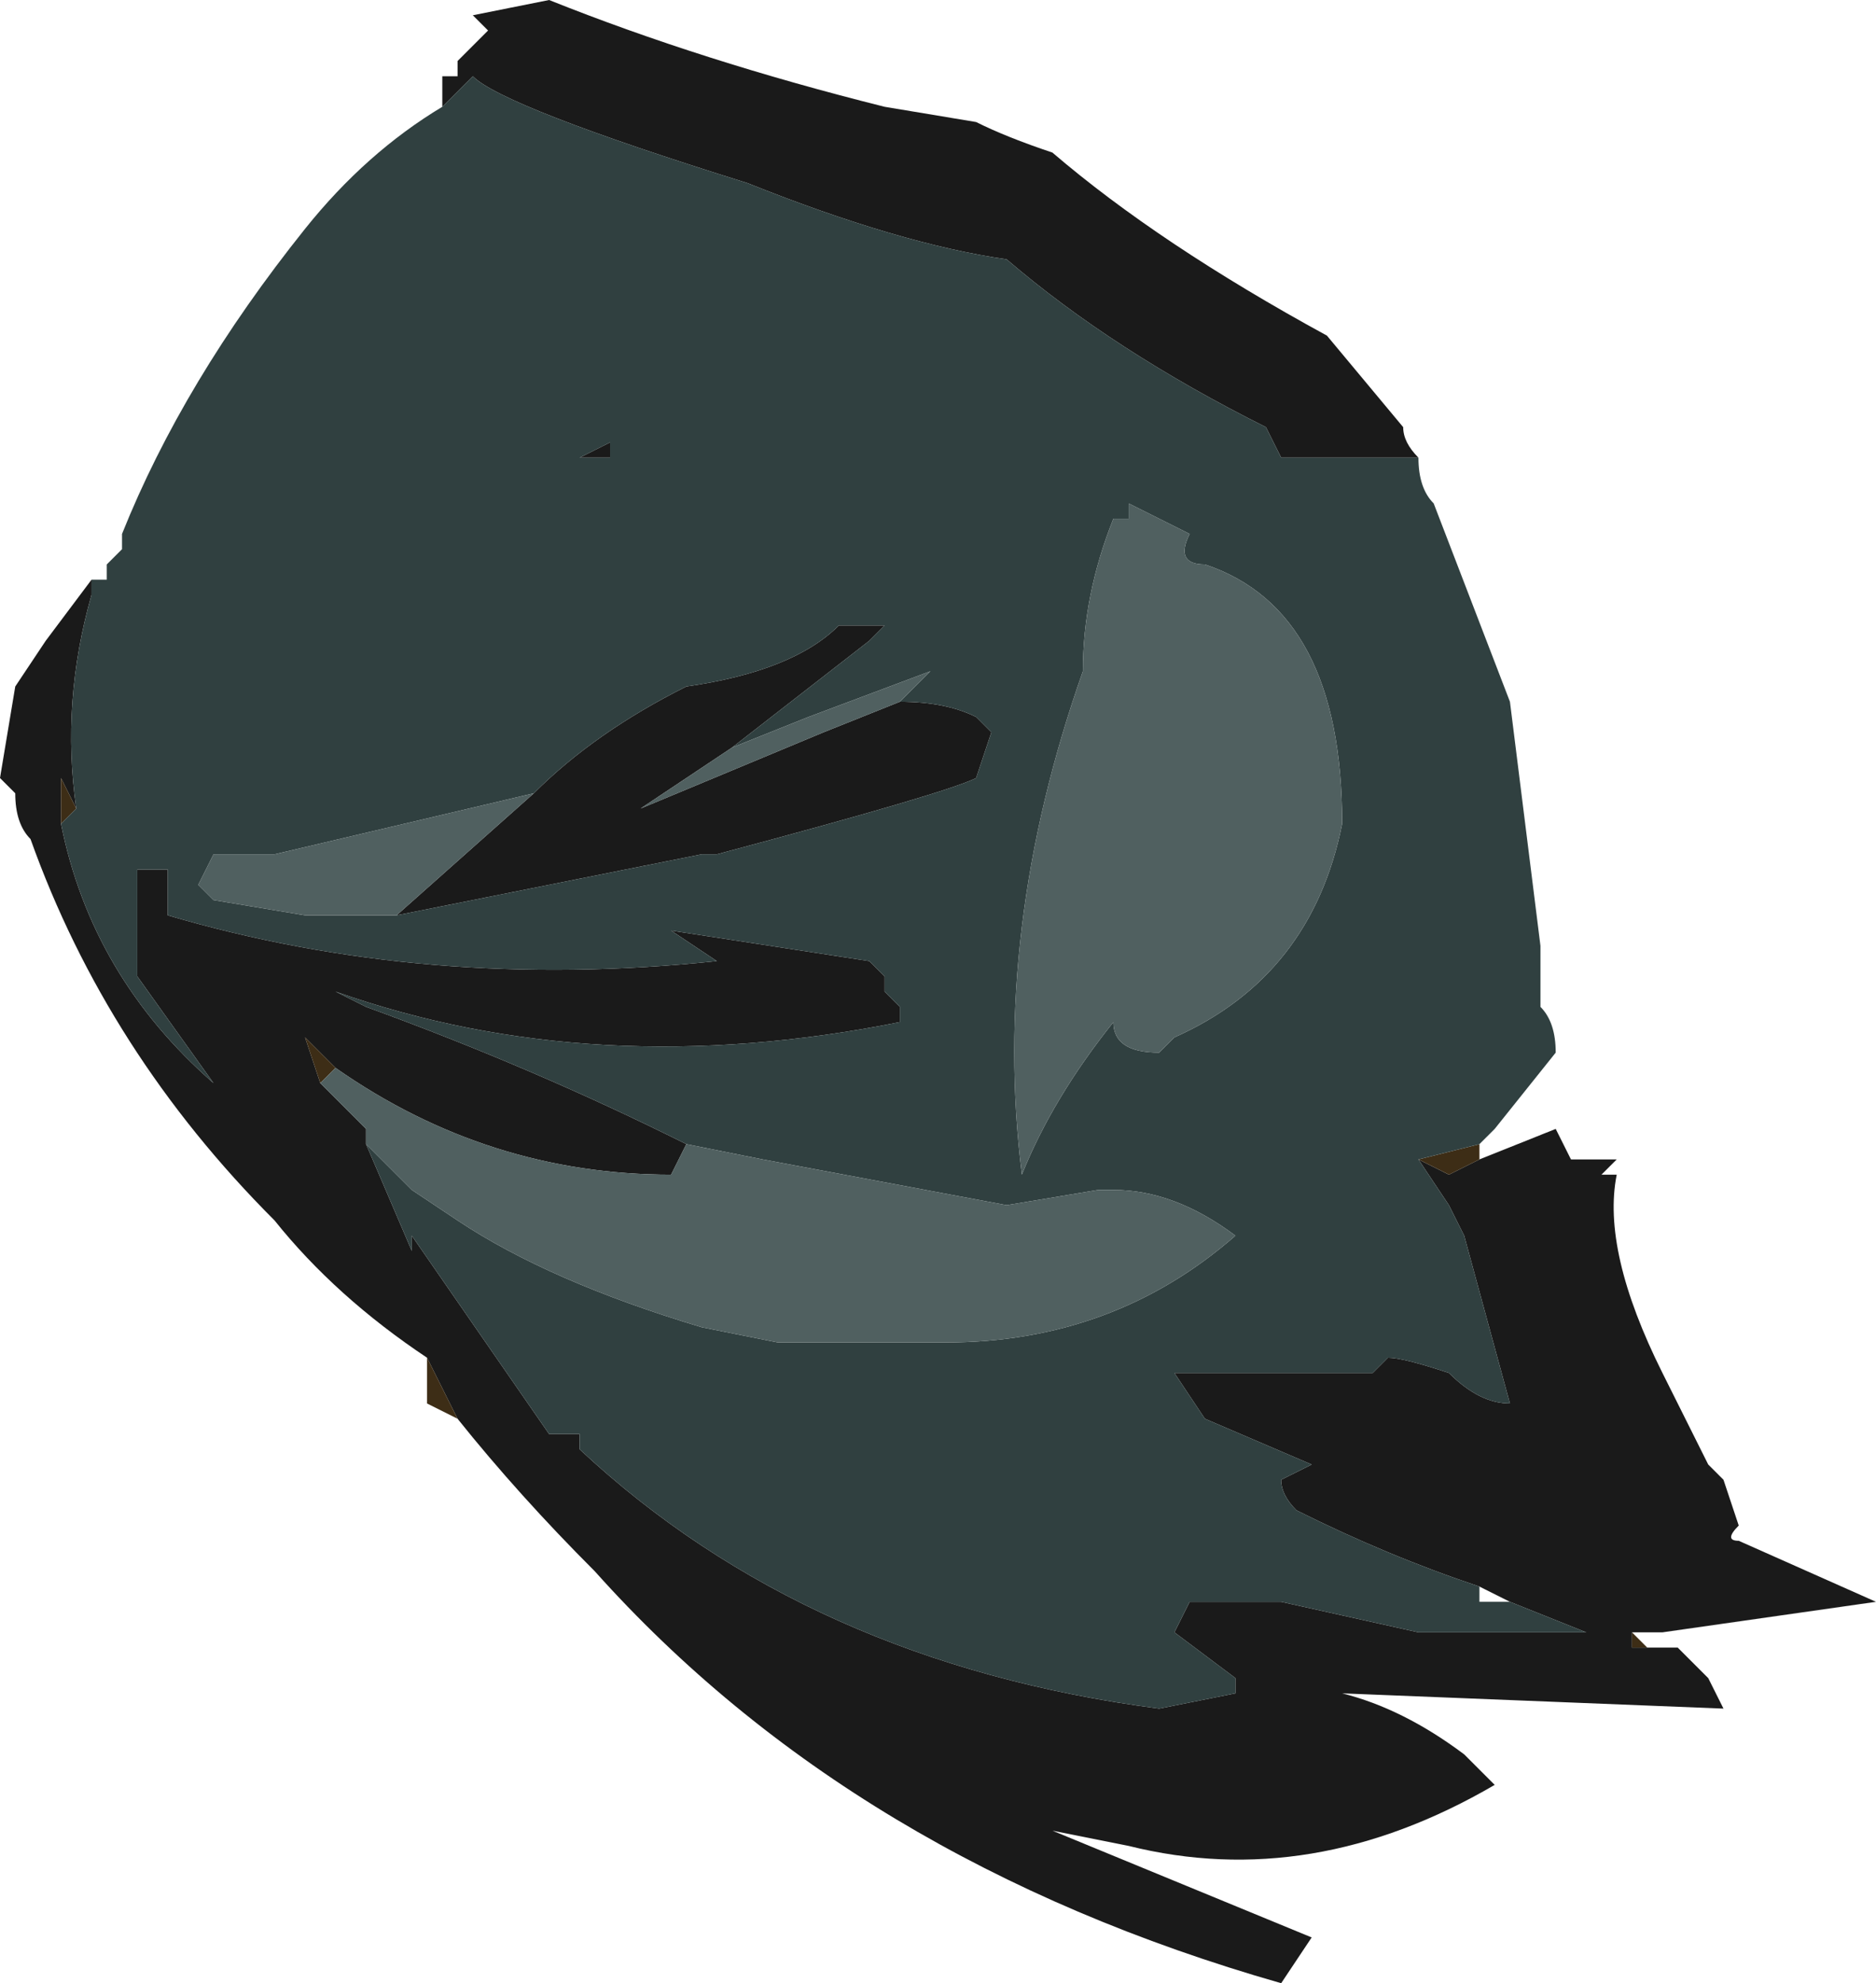 <?xml version="1.0" encoding="UTF-8" standalone="no"?>
<svg xmlns:ffdec="https://www.free-decompiler.com/flash" xmlns:xlink="http://www.w3.org/1999/xlink" ffdec:objectType="frame" height="45.5px" width="43.05px" xmlns="http://www.w3.org/2000/svg">
  <g transform="matrix(1.0, 0.0, 0.0, 1.0, 17.85, 21.35)">
    <use ffdec:characterId="1842" height="6.5" transform="matrix(7.0, 0.0, 0.0, 7.0, -17.85, -21.35)" width="6.15" xlink:href="#shape0"/>
  </g>
  <defs>
    <g id="shape0" transform="matrix(1.0, 0.0, 0.0, 1.0, 2.55, 3.05)">
      <path d="M-1.1 -2.7 L-1.1 -2.8 -1.05 -2.8 -1.05 -2.85 -0.95 -2.95 -1.0 -3.0 -0.75 -3.05 Q-0.25 -2.85 0.35 -2.7 L0.65 -2.65 Q0.75 -2.6 0.9 -2.55 1.25 -2.25 1.8 -1.95 L2.05 -1.65 Q2.05 -1.6 2.1 -1.55 L1.65 -1.55 1.6 -1.65 Q1.1 -1.9 0.75 -2.2 0.4 -2.25 -0.1 -2.45 -0.9 -2.7 -1.0 -2.8 L-1.1 -2.7 M2.35 0.65 L2.3 0.7 2.35 0.65 M2.3 0.75 L2.55 0.65 2.6 0.75 2.75 0.75 2.7 0.8 2.75 0.8 Q2.7 1.05 2.9 1.45 L3.05 1.75 3.1 1.8 3.15 1.95 Q3.1 2.0 3.15 2.0 L3.6 2.2 2.9 2.3 2.8 2.3 2.8 2.35 2.85 2.35 2.95 2.35 3.05 2.45 3.1 2.55 1.85 2.5 Q2.05 2.55 2.25 2.7 L2.35 2.8 Q1.75 3.15 1.15 3.0 L0.9 2.95 1.75 3.3 1.65 3.45 Q0.25 3.05 -0.6 2.1 -0.85 1.85 -1.05 1.6 L-1.15 1.4 Q-1.45 1.2 -1.65 0.95 -2.2 0.4 -2.45 -0.3 -2.5 -0.35 -2.5 -0.45 L-2.55 -0.5 -2.5 -0.8 -2.4 -0.95 -2.25 -1.15 -2.25 -1.1 Q-2.35 -0.75 -2.3 -0.4 L-2.35 -0.5 -2.35 -0.35 Q-2.25 0.15 -1.85 0.5 L-2.1 0.15 -2.1 -0.2 -2.0 -0.2 -2.0 -0.05 Q-1.15 0.2 -0.2 0.1 L-0.35 0.0 0.3 0.1 0.35 0.15 0.35 0.2 0.4 0.25 0.4 0.3 Q-0.6 0.5 -1.45 0.2 L-1.35 0.25 Q-0.8 0.45 -0.3 0.7 L-0.35 0.8 Q-0.95 0.8 -1.45 0.45 L-1.55 0.35 -1.5 0.5 -1.35 0.65 -1.35 0.7 -1.2 1.05 -1.2 1.0 -0.75 1.65 -0.65 1.65 -0.65 1.7 Q0.1 2.4 1.25 2.55 L1.5 2.5 1.5 2.45 1.3 2.3 1.35 2.2 1.65 2.2 2.1 2.3 2.65 2.3 2.4 2.2 2.3 2.15 Q2.0 2.05 1.7 1.9 1.65 1.85 1.65 1.8 L1.75 1.75 1.4 1.6 1.3 1.45 1.95 1.45 2.0 1.4 Q2.05 1.4 2.2 1.45 2.3 1.55 2.4 1.55 L2.25 1.0 2.2 0.9 2.1 0.75 2.2 0.8 2.3 0.75 M-2.2 -1.2 L-2.15 -1.25 -2.2 -1.2 M-0.8 -0.45 Q-0.6 -0.65 -0.3 -0.8 0.05 -0.85 0.2 -1.0 L0.35 -1.0 0.3 -0.95 -0.15 -0.6 -0.45 -0.4 0.15 -0.65 0.4 -0.75 Q0.55 -0.75 0.65 -0.7 L0.7 -0.65 0.65 -0.5 Q0.55 -0.45 -0.2 -0.25 L-0.25 -0.25 -1.25 -0.05 -0.8 -0.45 M-0.55 -1.6 L-0.55 -1.55 -0.65 -1.55 -0.55 -1.6 M-1.65 -0.4 L-1.65 -0.4" fill="#1a1a1a" fill-rule="evenodd" stroke="none"/>
      <path d="M2.3 0.7 L2.3 0.75 2.2 0.8 2.1 0.75 2.3 0.7 M2.8 2.3 L2.85 2.35 2.8 2.35 2.8 2.3 M-1.05 1.6 L-1.15 1.55 -1.15 1.4 -1.05 1.6 M-2.3 -0.4 L-2.35 -0.35 -2.35 -0.5 -2.3 -0.4 M-1.45 0.45 L-1.5 0.5 -1.55 0.35 -1.45 0.45" fill="#3d2d16" fill-rule="evenodd" stroke="none"/>
      <path d="M-0.25 -0.25 L-1.25 -0.05 -0.25 -0.25" fill="#7b552f" fill-rule="evenodd" stroke="none"/>
      <path d="M2.1 -1.55 Q2.1 -1.45 2.15 -1.4 L2.4 -0.75 2.5 0.05 2.5 0.25 Q2.55 0.3 2.55 0.4 L2.35 0.65 2.3 0.7 2.1 0.75 2.2 0.9 2.25 1.0 2.4 1.55 Q2.3 1.55 2.2 1.45 2.05 1.4 2.0 1.4 L1.95 1.45 1.3 1.45 1.4 1.6 1.75 1.75 1.65 1.8 Q1.65 1.85 1.7 1.9 2.0 2.05 2.3 2.15 L2.3 2.2 2.4 2.2 2.65 2.3 2.1 2.3 1.65 2.2 1.35 2.2 1.3 2.3 1.5 2.45 1.5 2.5 1.25 2.55 Q0.1 2.4 -0.65 1.7 L-0.65 1.65 -0.75 1.65 -1.2 1.0 -1.2 1.05 -1.35 0.7 -1.2 0.85 -1.05 0.95 Q-0.75 1.15 -0.25 1.3 L0.0 1.35 0.55 1.35 Q1.1 1.35 1.5 1.0 1.3 0.85 1.1 0.85 L1.05 0.85 0.75 0.9 -0.05 0.75 -0.3 0.7 Q-0.8 0.45 -1.35 0.25 L-1.45 0.2 Q-0.6 0.5 0.4 0.3 L0.4 0.25 0.35 0.2 0.35 0.15 0.3 0.1 -0.35 0.0 -0.2 0.1 Q-1.15 0.2 -2.0 -0.05 L-2.0 -0.2 -2.1 -0.2 -2.1 0.15 -1.85 0.5 Q-2.25 0.15 -2.35 -0.35 L-2.3 -0.4 Q-2.35 -0.75 -2.25 -1.1 L-2.25 -1.15 -2.2 -1.15 -2.2 -1.2 -2.15 -1.25 -2.15 -1.3 Q-1.95 -1.8 -1.55 -2.3 -1.35 -2.55 -1.1 -2.7 L-1.0 -2.8 Q-0.9 -2.7 -0.1 -2.45 0.4 -2.25 0.75 -2.2 1.1 -1.9 1.6 -1.65 L1.65 -1.55 2.1 -1.55 M1.4 -1.2 Q1.3 -1.2 1.35 -1.3 L1.15 -1.4 1.15 -1.35 1.1 -1.35 Q1.0 -1.1 1.0 -0.85 0.7 0.0 0.8 0.8 0.9 0.55 1.1 0.3 1.1 0.4 1.25 0.4 L1.3 0.35 Q1.75 0.15 1.85 -0.35 1.85 -1.05 1.4 -1.2 M-0.15 -0.6 L0.3 -0.95 0.35 -1.0 0.2 -1.0 Q0.05 -0.85 -0.3 -0.8 -0.6 -0.65 -0.8 -0.45 L-1.65 -0.25 -1.85 -0.25 -1.9 -0.15 -1.85 -0.1 -1.55 -0.05 -1.25 -0.05 -0.25 -0.25 -0.2 -0.25 Q0.55 -0.45 0.65 -0.5 L0.7 -0.65 0.65 -0.7 Q0.55 -0.75 0.4 -0.75 L0.5 -0.85 0.1 -0.7 -0.15 -0.6 M-1.65 -0.4 L-1.65 -0.4 M-0.55 -1.6 L-0.65 -1.55 -0.55 -1.55 -0.55 -1.6" fill="#304040" fill-rule="evenodd" stroke="none"/>
      <path d="M1.4 -1.2 Q1.85 -1.05 1.85 -0.35 1.75 0.15 1.3 0.35 L1.25 0.4 Q1.1 0.4 1.1 0.3 0.9 0.55 0.8 0.8 0.7 0.0 1.0 -0.85 1.0 -1.1 1.1 -1.35 L1.15 -1.35 1.15 -1.4 1.35 -1.3 Q1.3 -1.2 1.4 -1.2 M-0.15 -0.6 L0.1 -0.7 0.5 -0.85 0.4 -0.75 0.15 -0.65 -0.45 -0.4 -0.15 -0.6 M-1.25 -0.05 L-1.55 -0.05 -1.85 -0.1 -1.9 -0.15 -1.85 -0.25 -1.65 -0.25 -0.8 -0.45 -1.25 -0.05 M-0.3 0.7 L-0.05 0.75 0.75 0.9 1.05 0.85 1.1 0.85 Q1.3 0.85 1.5 1.0 1.1 1.35 0.55 1.35 L0.0 1.35 -0.25 1.3 Q-0.75 1.15 -1.05 0.95 L-1.2 0.85 -1.35 0.7 -1.35 0.65 -1.5 0.5 -1.45 0.45 Q-0.95 0.8 -0.35 0.8 L-0.3 0.7" fill="#506060" fill-rule="evenodd" stroke="none"/>
    </g>
  </defs>
</svg>
